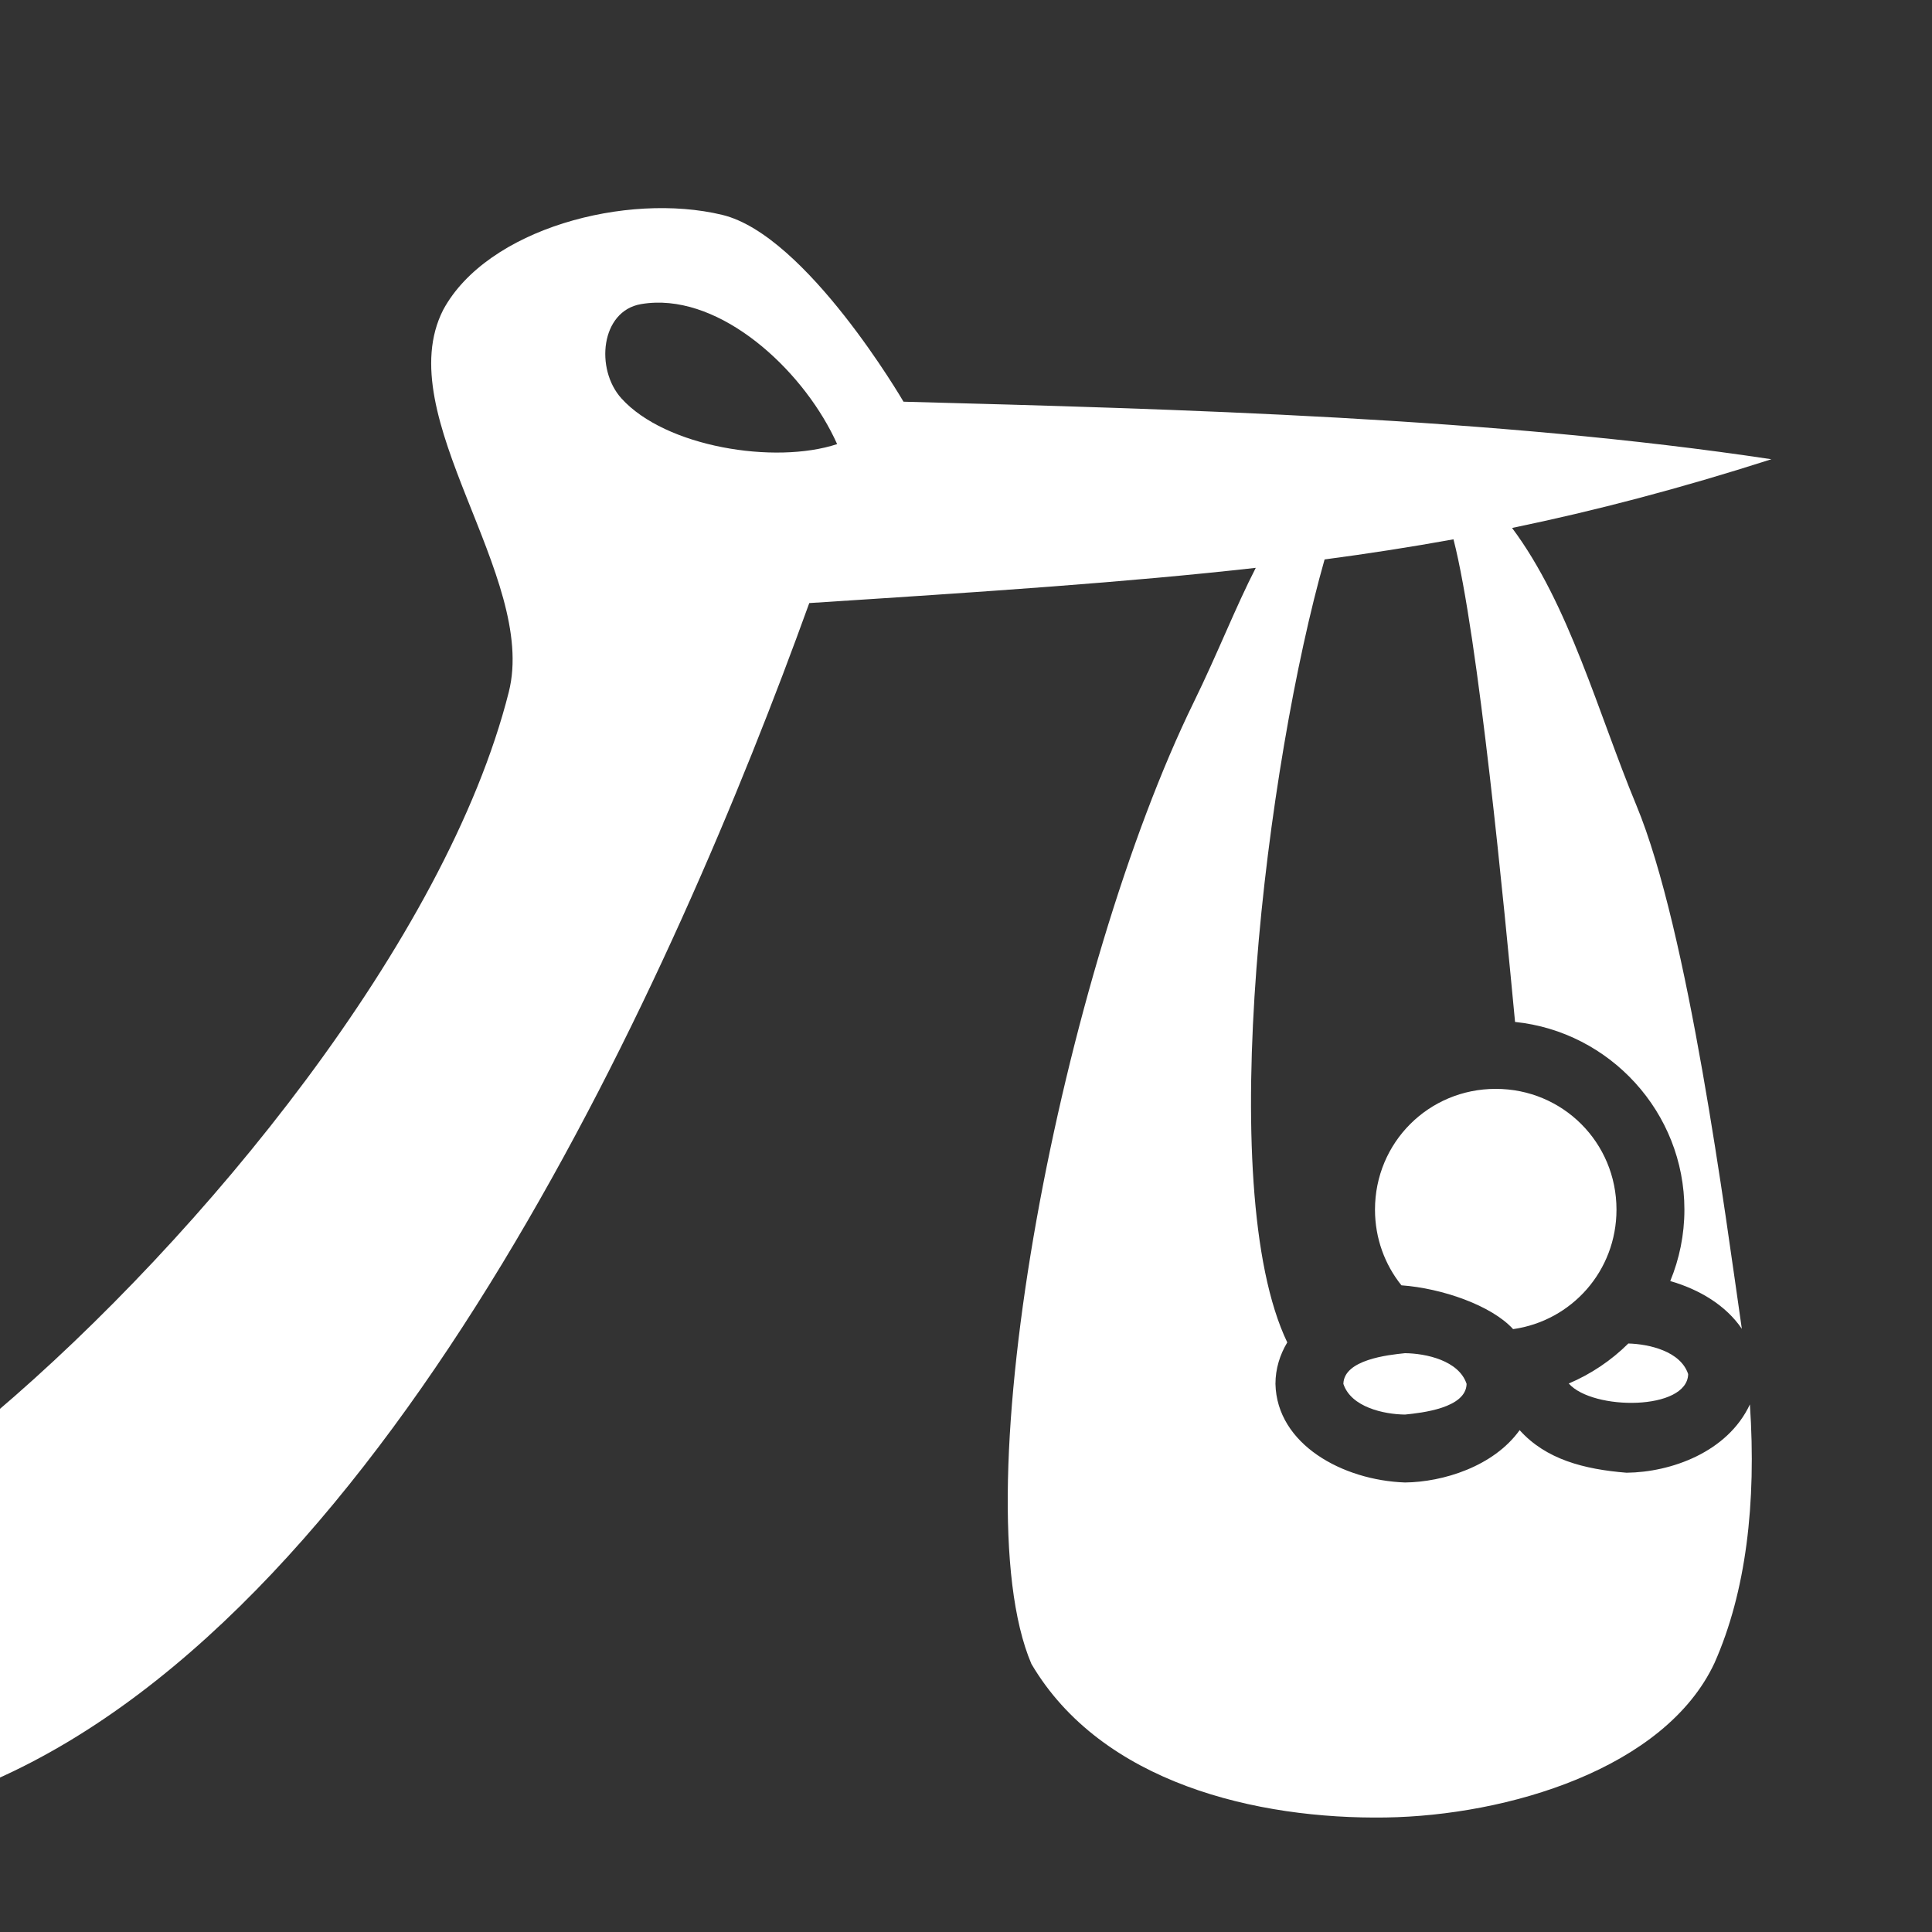 <svg width="512" height="512" viewBox="0 0 512 512" fill="none" xmlns="http://www.w3.org/2000/svg">
<rect x="0" y="0" width="512" height="512" fill="#333333" stroke="none"/>
<g clip-path="url(#clip0_4_455)">
<path d="M117.46 82.097C103.05 110.312 142.584 152.685 134.833 183.404C118.251 249.12 53.625 327.86 -1.413 374.572V471.7C104.722 424.73 178.952 258.159 214.467 159.819C260.995 156.824 298.641 154.322 332.794 150.483C327.442 160.891 322.726 173.076 316.374 186.057C281.744 256.828 254.214 396.093 273.329 440.944C291.918 472.561 333.147 482.173 367.271 481.651C399.345 481.16 441.213 468.831 454.361 440.704C462.691 421.923 465.508 398.437 463.741 372.182C457.825 384.849 442.825 390.169 431.051 390.288C419.826 389.383 409.692 386.771 402.72 379.002C395.807 388.655 382.362 392.772 372.337 392.873C355.838 392.296 338.372 382.783 338.009 366.741C338.009 362.705 339.199 358.996 341.139 355.752C321.41 314.547 335.779 201.912 351.03 148.258C362.65 146.717 373.962 144.962 385.188 142.926C391.818 168.664 398.695 241.216 401.505 270.825C426.629 273.408 446.385 294.781 446.385 320.561C446.385 327.254 445.045 333.645 442.634 339.493C450.374 341.726 457.368 345.913 461.604 352.149C457.203 321.847 447.491 246.753 433.661 213.422C423.497 188.927 415.886 160.219 400.716 139.914C422.914 135.321 445.218 129.464 469.44 121.704C396.635 110.717 312.242 108.387 239.437 106.454C239.437 106.454 213.761 62.326 191.407 56.942C166.095 50.845 129.105 60.587 117.461 82.096L117.46 82.097ZM173.716 80.214C193.105 79.666 213.569 99.194 221.849 117.693C205.327 123.147 176.326 118.477 164.679 105.573C157.695 97.836 159.164 82.447 169.856 80.597C171.132 80.377 172.422 80.249 173.716 80.214ZM364.386 320.562C364.386 328.185 367.006 335.148 371.394 340.622C382.088 341.392 395.282 345.942 400.989 352.234C416.557 350.026 428.386 336.777 428.386 320.562C428.386 302.782 414.166 288.562 396.386 288.562C378.606 288.562 364.386 302.782 364.386 320.562ZM431.53 356.039C426.987 360.547 421.625 364.147 415.733 366.646C422.1 373.849 447.159 373.854 447.38 364.156C445.384 358.072 436.995 356.192 431.53 356.039ZM372.337 358.607C367.81 359.067 356.155 360.332 356.009 366.742C358.061 372.946 366.802 374.814 372.337 374.874C376.863 374.414 388.519 373.15 388.665 366.742C386.615 360.534 377.873 358.667 372.337 358.607Z" fill="white"/>
</g>
<defs>
<clipPath id="clip0_4_455">
<rect width="512" height="512" fill="white"/>
</clipPath>
</defs>
</svg>
